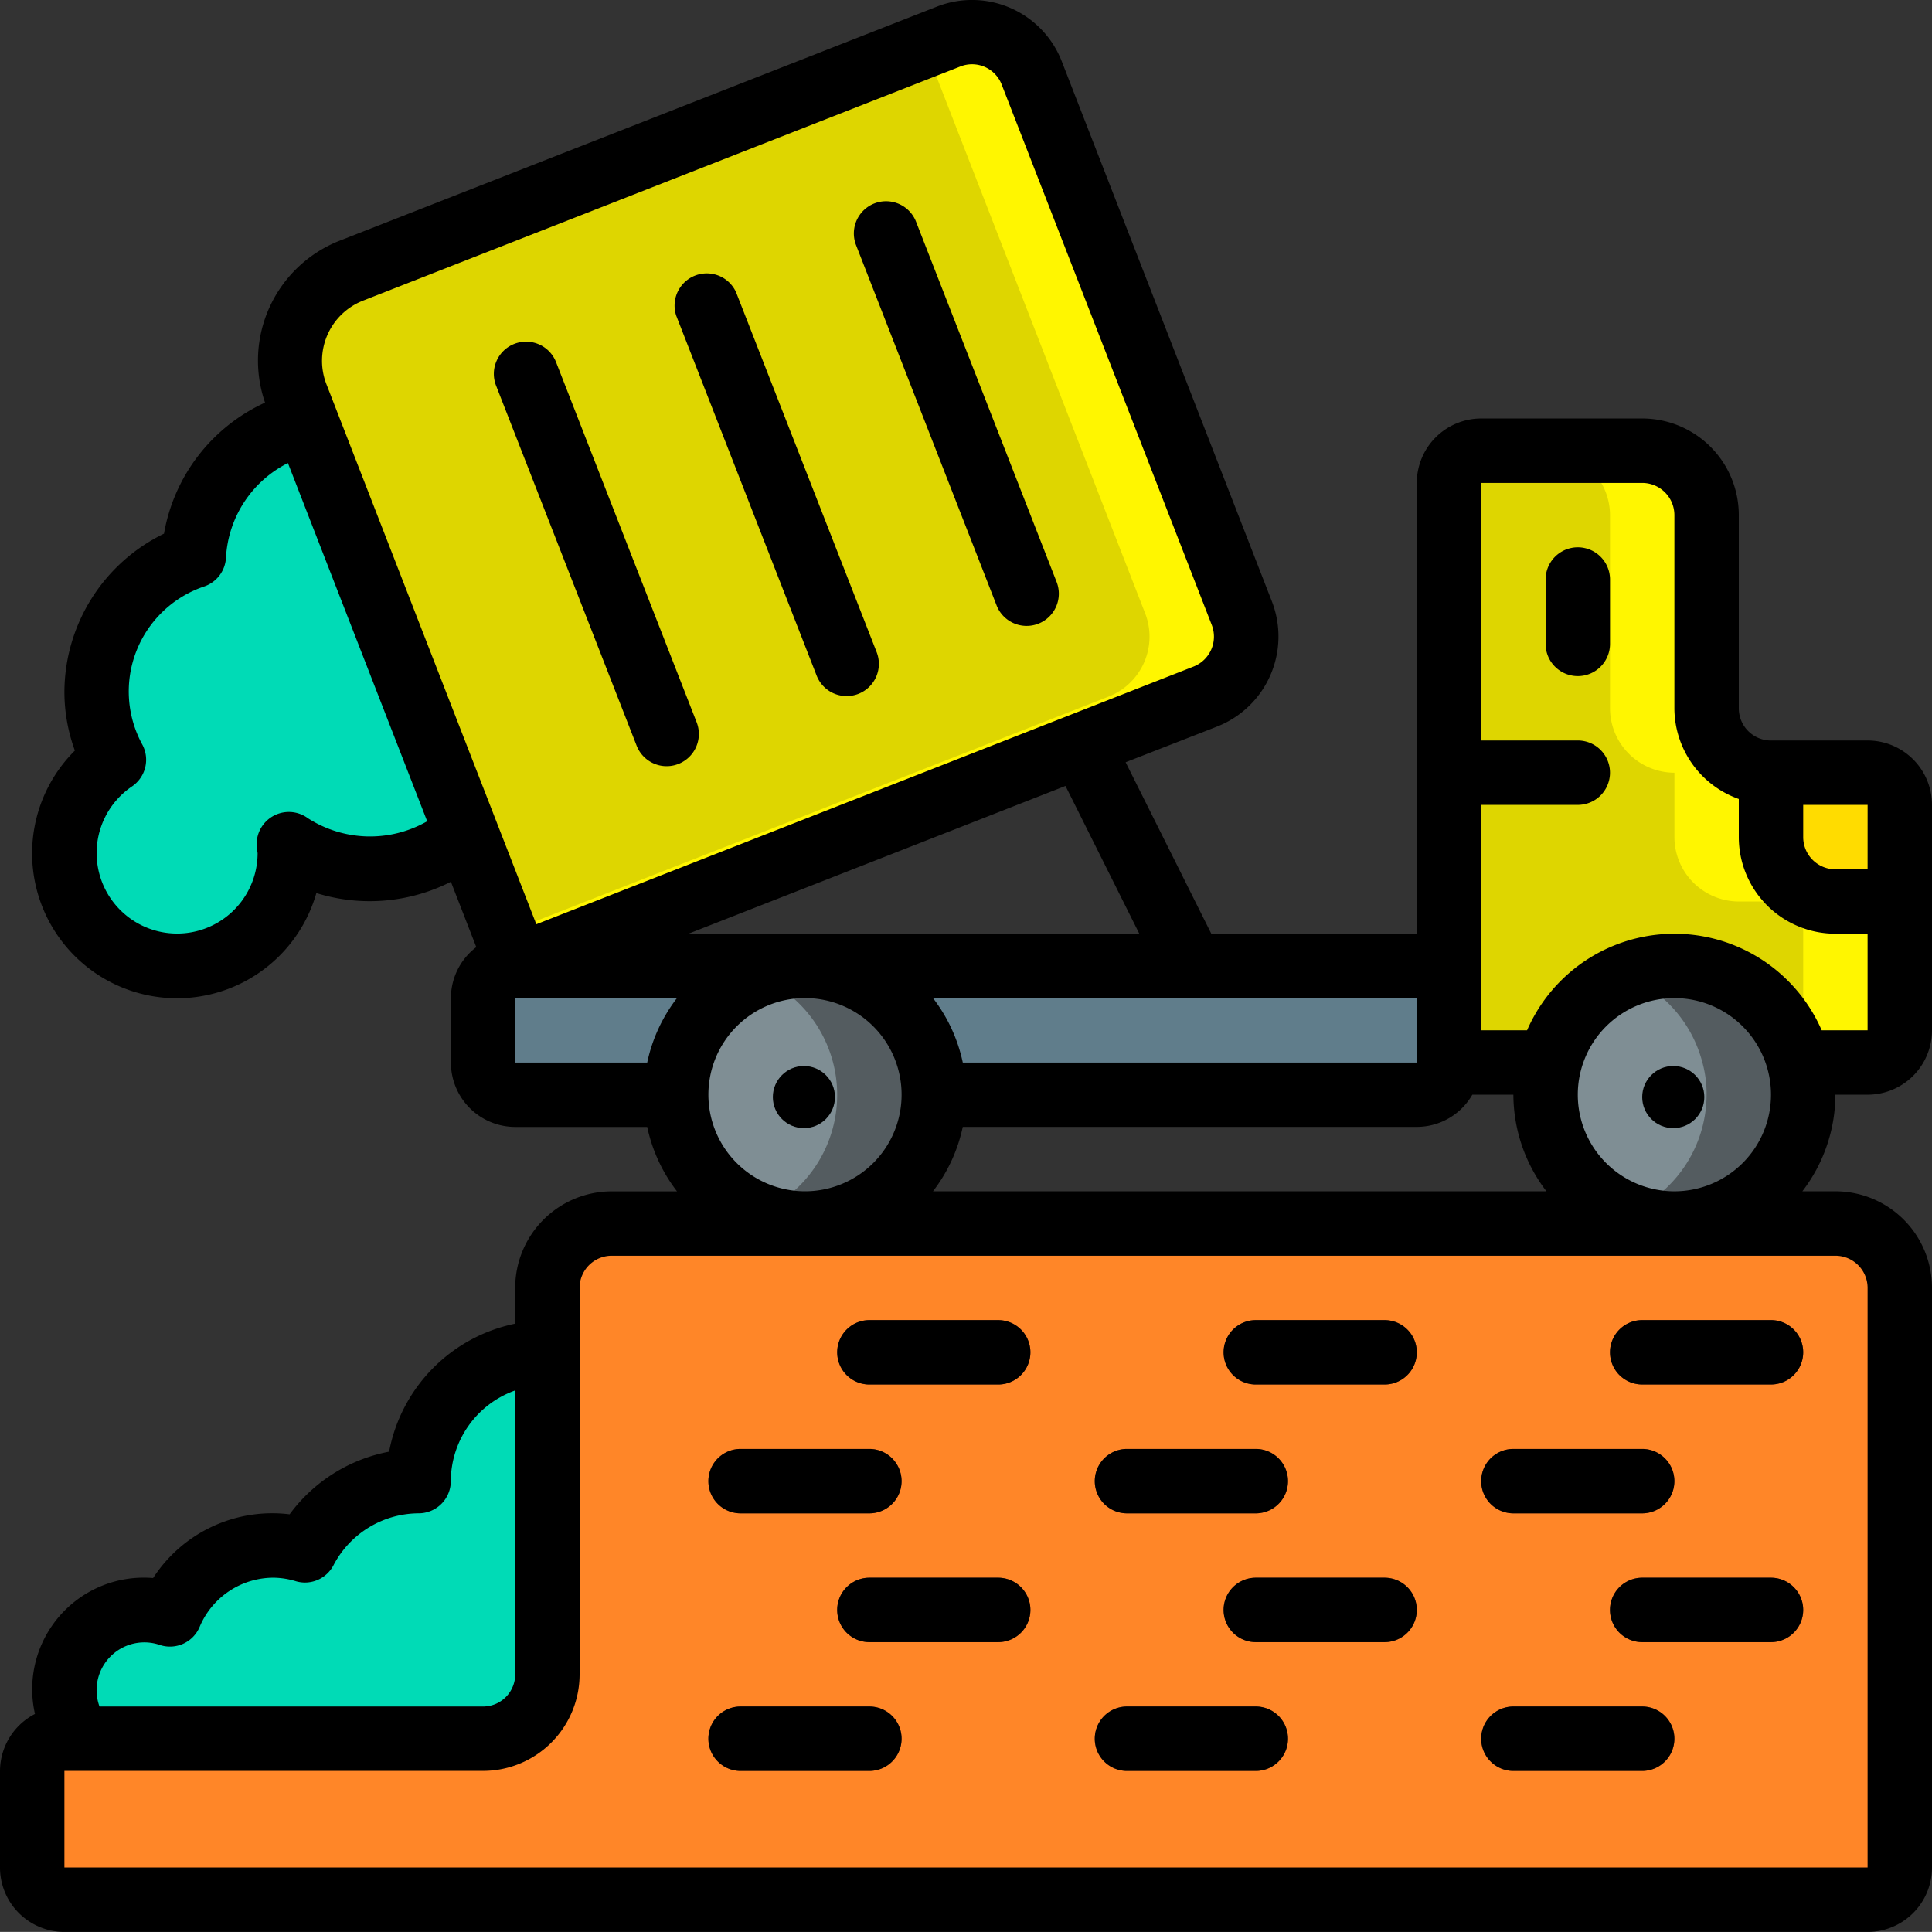 <svg xmlns="http://www.w3.org/2000/svg" width="80" height="79.996" viewBox="0 0 80 79.996">
  <rect x="0" y="0" width="80" height="79.996" fill="#333333" stroke="none"/>
  <g id="t5-ic9" transform="translate(0 -0.003)">
    <g id="_027---Lorry-At-Landfill" data-name="027---Lorry-At-Landfill" transform="translate(0 0.003)">
      <path id="Shape" d="M22,42V55.333A2.675,2.675,0,0,1,19.333,58H2.68A3.235,3.235,0,0,1,2,56a3.333,3.333,0,0,1,3.333-3.333,3.054,3.054,0,0,1,1.04.187A4.652,4.652,0,0,1,10.667,50a4.6,4.6,0,0,1,1.293.2,5.323,5.323,0,0,1,4.707-2.867A5.333,5.333,0,0,1,22,42Z" transform="translate(0.667 13.997)" fill="#00dbb6"/>
      <path id="Shape-2" data-name="Shape" d="M63.667,32.667V38a1.333,1.333,0,0,1-1.333,1.333h-2.84a5.333,5.333,0,0,0-10.32,0H45v-24A1.333,1.333,0,0,1,46.333,14H53a2.675,2.675,0,0,1,2.667,2.667v8a2.675,2.675,0,0,0,2.667,2.667V30A2.675,2.675,0,0,0,61,32.667Z" transform="translate(15 4.663)" fill="#ded600"/>
      <path id="Shape-3" data-name="Shape" d="M60,32.667A2.675,2.675,0,0,1,57.333,30V27.333a2.675,2.675,0,0,1-2.667-2.667v-8A2.675,2.675,0,0,0,52,14H48a2.675,2.675,0,0,1,2.667,2.667v8a2.675,2.675,0,0,0,2.667,2.667V30A2.675,2.675,0,0,0,56,32.667h2.667V38a1.308,1.308,0,0,1-.337.86,4.838,4.838,0,0,1,.164.473h2.84A1.333,1.333,0,0,0,62.667,38V32.667Z" transform="translate(16 4.663)" fill="#fff600"/>
      <path id="Shape-4" data-name="Shape" d="M58.667,35.33A5.333,5.333,0,1,1,48,35.33,4.876,4.876,0,0,1,48.173,34a5.333,5.333,0,0,1,10.32,0A4.876,4.876,0,0,1,58.667,35.33Z" transform="translate(16 10)" fill="#7f8e94"/>
      <path id="Shape-5" data-name="Shape" d="M57.66,34a5.292,5.292,0,0,0-7.16-3.6A5.312,5.312,0,0,1,53.66,34a4.876,4.876,0,0,1,.173,1.333A5.333,5.333,0,0,1,50.5,40.268a5.323,5.323,0,0,0,7.333-4.933A4.876,4.876,0,0,0,57.66,34Z" transform="translate(16.833 9.996)" fill="#545c60"/>
      <circle id="Oval" cx="5.357" cy="5.357" r="5.357" transform="translate(28.145 39.855)" fill="#7f8e94"/>
      <path id="Shape-6" data-name="Shape" d="M25.5,30a5.311,5.311,0,0,0-2,.4,5.325,5.325,0,0,1,0,9.877A5.333,5.333,0,1,0,25.5,30Z" transform="translate(7.833 9.997)" fill="#545c60"/>
      <path id="Shape-7" data-name="Shape" d="M60.333,25.333v4H57.667A2.675,2.675,0,0,1,55,26.667V24h4A1.333,1.333,0,0,1,60.333,25.333Z" transform="translate(18.333 7.997)" fill="#ffdc00"/>
      <path id="Shape-8" data-name="Shape" d="M51.667,30v4a1.333,1.333,0,0,1-1.333,1.333h-20A5.333,5.333,0,0,0,25,30Z" transform="translate(8.333 9.997)" fill="#607d8b"/>
      <path id="Shape-9" data-name="Shape" d="M28.333,30A5.333,5.333,0,0,0,23,35.333H16.333A1.333,1.333,0,0,1,15,34V31.333A1.333,1.333,0,0,1,16.333,30Z" transform="translate(5 9.997)" fill="#607d8b"/>
      <path id="Shape-10" data-name="Shape" d="M11.534,10.881l24.748-9.7A2.655,2.655,0,0,1,39.723,2.7L48.417,25.06a2.667,2.667,0,0,1-1.508,3.453L18.451,39.666l-9.177-23.6a4.007,4.007,0,0,1,2.26-5.185Z" transform="translate(2.999 0.33)" fill="#ded600"/>
      <path id="Shape-11" data-name="Shape" d="M46.186,25.06,37.492,2.7a2.655,2.655,0,0,0-3.441-1.515l-1.276.5A2.628,2.628,0,0,1,33.492,2.7L42.186,25.06a2.667,2.667,0,0,1-1.508,3.453L15.691,38.306l.533,1.36L44.682,28.513a2.667,2.667,0,0,0,1.5-3.453Z" transform="translate(5.23 0.33)" fill="#fff600"/>
      <path id="Shape-12" data-name="Shape" d="M49.333,22.333A1.333,1.333,0,0,1,48,21V18.333a1.333,1.333,0,1,1,2.667,0V21A1.333,1.333,0,0,1,49.333,22.333Z" transform="translate(16 5.663)"/>
      <path id="Shape-13" data-name="Shape" d="M78.333,40.667v24A1.333,1.333,0,0,1,77,66H2.333A1.333,1.333,0,0,1,1,64.667v-4a1.333,1.333,0,0,1,1.333-1.333H19.667a2.675,2.675,0,0,0,2.667-2.667v-16A2.675,2.675,0,0,1,25,38H75.667A2.675,2.675,0,0,1,78.333,40.667Z" transform="translate(0.333 12.663)" fill="#ff8628"/>
      <path id="Shape-14" data-name="Shape" d="M58,38H54a2.675,2.675,0,0,1,2.667,2.667v24A1.333,1.333,0,0,1,55.333,66h4a1.333,1.333,0,0,0,1.333-1.333v-24A2.675,2.675,0,0,0,58,38Z" transform="translate(18 12.663)" fill="#ff8628" style="mix-blend-mode: multiply;isolation: isolate"/>
      <path id="Shape-15" data-name="Shape" d="M12.04,13.11a5.987,5.987,0,0,0-4.68,5.547A5.921,5.921,0,0,0,4.053,27.1a4.667,4.667,0,1,0,7.28,3.867,3.547,3.547,0,0,0-.04-.373,5.975,5.975,0,0,0,3.373,1.04,5.867,5.867,0,0,0,3.973-1.52Z" transform="translate(0.667 4.367)" fill="#00dbb6"/>
      <path id="Shape-16" data-name="Shape" d="M56.667,43.667H51.333a1.333,1.333,0,1,1,0-2.667h5.333a1.333,1.333,0,1,1,0,2.667Z" transform="translate(16.667 13.663)" fill="#783e22"/>
      <path id="Shape-17" data-name="Shape" d="M52.667,47.667H47.333a1.333,1.333,0,0,1,0-2.667h5.333a1.333,1.333,0,0,1,0,2.667Z" transform="translate(15.333 14.997)" fill="#783e22"/>
      <path id="Shape-18" data-name="Shape" d="M56.667,51.667H51.333a1.333,1.333,0,1,1,0-2.667h5.333a1.333,1.333,0,1,1,0,2.667Z" transform="translate(16.667 16.33)" fill="#783e22"/>
      <path id="Shape-19" data-name="Shape" d="M52.667,55.667H47.333a1.333,1.333,0,0,1,0-2.667h5.333a1.333,1.333,0,0,1,0,2.667Z" transform="translate(15.333 17.663)" fill="#783e22"/>
      <path id="Shape-20" data-name="Shape" d="M44.667,43.667H39.333a1.333,1.333,0,0,1,0-2.667h5.333a1.333,1.333,0,0,1,0,2.667Z" transform="translate(12.667 13.663)" fill="#783e22"/>
      <path id="Shape-21" data-name="Shape" d="M40.667,47.667H35.333a1.333,1.333,0,1,1,0-2.667h5.333a1.333,1.333,0,0,1,0,2.667Z" transform="translate(11.333 14.997)" fill="#783e22"/>
      <path id="Shape-22" data-name="Shape" d="M44.667,51.667H39.333a1.333,1.333,0,1,1,0-2.667h5.333a1.333,1.333,0,1,1,0,2.667Z" transform="translate(12.667 16.33)" fill="#783e22"/>
      <path id="Shape-23" data-name="Shape" d="M40.667,55.667H35.333a1.333,1.333,0,1,1,0-2.667h5.333a1.333,1.333,0,1,1,0,2.667Z" transform="translate(11.333 17.663)" fill="#783e22"/>
      <path id="Shape-24" data-name="Shape" d="M32.667,43.667H27.333a1.333,1.333,0,0,1,0-2.667h5.333a1.333,1.333,0,0,1,0,2.667Z" transform="translate(8.667 13.663)" fill="#783e22"/>
      <path id="Shape-25" data-name="Shape" d="M28.667,47.667H23.333a1.333,1.333,0,0,1,0-2.667h5.333a1.333,1.333,0,0,1,0,2.667Z" transform="translate(7.333 14.997)" fill="#783e22"/>
      <path id="Shape-26" data-name="Shape" d="M32.667,51.667H27.333a1.333,1.333,0,1,1,0-2.667h5.333a1.333,1.333,0,1,1,0,2.667Z" transform="translate(8.667 16.33)" fill="#783e22"/>
      <path id="Shape-27" data-name="Shape" d="M28.667,55.667H23.333a1.333,1.333,0,1,1,0-2.667h5.333a1.333,1.333,0,1,1,0,2.667Z" transform="translate(7.333 17.663)" fill="#783e22"/>
      <g id="Group_96835" data-name="Group 96835">
        <path id="Shape-28" data-name="Shape" d="M77.333,30.666h-4A1.333,1.333,0,0,1,72,29.332v-8a4,4,0,0,0-4-4H61.333A2.667,2.667,0,0,0,58.667,20V38.666H50.157l-3.547-7.1L50.4,30.087a4.008,4.008,0,0,0,2.267-5.179l-8.7-22.361A3.987,3.987,0,0,0,38.8.275l-24.749,9.7a5.333,5.333,0,0,0-3.076,6.7A7.344,7.344,0,0,0,6.791,22.1a7.317,7.317,0,0,0-4.124,6.568A7.1,7.1,0,0,0,3.1,31.083a6,6,0,1,0,10,5.9,7.435,7.435,0,0,0,5.571-.467l1.051,2.705a2.656,2.656,0,0,0-1.051,2.108V44a2.667,2.667,0,0,0,2.667,2.667H26.8a6.605,6.605,0,0,0,1.233,2.667h-2.7a4,4,0,0,0-4,4v1.479a6.679,6.679,0,0,0-5.221,5.3,6.656,6.656,0,0,0-4.12,2.595A5.876,5.876,0,0,0,6.34,65.346a4.62,4.62,0,0,0-4.892,5.628A2.667,2.667,0,0,0,0,73.332v4A2.667,2.667,0,0,0,2.667,80H77.333A2.667,2.667,0,0,0,80,77.332v-24a4,4,0,0,0-4-4H74.632a6.6,6.6,0,0,0,1.368-4h1.333A2.667,2.667,0,0,0,80,42.666V33.332a2.667,2.667,0,0,0-2.667-2.667Zm0,5.333H76a1.333,1.333,0,0,1-1.333-1.333V33.332h2.667Zm-13.3,13.333h-25.4a6.605,6.605,0,0,0,1.233-2.667h18.8a2.657,2.657,0,0,0,2.3-1.333h1.7A6.6,6.6,0,0,0,64.035,49.332ZM58.667,44h-18.8a6.605,6.605,0,0,0-1.233-2.667H58.667ZM47.176,38.666H28.509L44.12,32.547ZM15.025,12.455l24.743-9.7a1.317,1.317,0,0,1,1.712.756l8.693,22.361a1.333,1.333,0,0,1-.753,1.733L22.208,38.275,13.517,15.914A2.675,2.675,0,0,1,15.025,12.455Zm-2.316,21.4A1.333,1.333,0,0,0,10.635,35.1c0,.016.029.212.032.229a3.333,3.333,0,1,1-5.2-2.763A1.333,1.333,0,0,0,5.9,30.847a4.588,4.588,0,0,1,2.564-6.563A1.333,1.333,0,0,0,9.357,23.1a4.667,4.667,0,0,1,2.565-3.923l5.767,14.833a4.765,4.765,0,0,1-4.98-.152Zm8.624,7.476h6.7A6.605,6.605,0,0,0,26.8,44H21.333Zm8,4a4,4,0,1,1,4,4A4,4,0,0,1,29.333,45.332ZM6.587,68.107a1.333,1.333,0,0,0,1.68-.739,3.319,3.319,0,0,1,3.067-2.036,3.268,3.268,0,0,1,.921.147,1.333,1.333,0,0,0,1.551-.657,4,4,0,0,1,3.528-2.156,1.333,1.333,0,0,0,1.333-1.333,4,4,0,0,1,2.667-3.755V69.332A1.333,1.333,0,0,1,20,70.666H4.12a1.977,1.977,0,0,1,2.467-2.559ZM77.333,53.332v24H2.667v-4H20a4,4,0,0,0,4-4v-16A1.333,1.333,0,0,1,25.333,52H76A1.333,1.333,0,0,1,77.333,53.332Zm-12-8a4,4,0,1,1,4,4A4,4,0,0,1,65.333,45.332Zm10.1-2.667a6.653,6.653,0,0,0-12.2,0h-1.9V33.332h4a1.333,1.333,0,0,0,0-2.667h-4V20H68a1.333,1.333,0,0,1,1.333,1.333v8A4,4,0,0,0,72,33.087v1.579a4,4,0,0,0,4,4h1.333v4Z" transform="translate(0 -0.003)"/>
        <path id="Shape-29" data-name="Shape" d="M32.426,22.982a1.334,1.334,0,1,0,2.485-.971L29.093,7.1a1.333,1.333,0,1,0-2.484.971Z" transform="translate(8.839 2.081)"/>
        <path id="Shape-30" data-name="Shape" d="M26.829,25.141a1.334,1.334,0,1,0,2.485-.971l-5.82-14.9a1.333,1.333,0,0,0-2.479.969Z" transform="translate(6.984 2.828)"/>
        <path id="Shape-31" data-name="Shape" d="M21.249,27.342a1.333,1.333,0,0,0,2.484-.971L17.915,11.466a1.334,1.334,0,1,0-2.485.971Z" transform="translate(5.113 3.536)"/>
        <circle id="Oval-2" data-name="Oval" cx="1.286" cy="1.286" r="1.286" transform="translate(68 44.141)"/>
        <circle id="Oval-3" data-name="Oval" cx="1.286" cy="1.286" r="1.286" transform="translate(32.002 44.141)"/>
        <path id="Shape-32" data-name="Shape" d="M50,42.333a1.333,1.333,0,0,0,1.333,1.333h5.333a1.333,1.333,0,1,0,0-2.667H51.333A1.333,1.333,0,0,0,50,42.333Z" transform="translate(16.667 13.663)"/>
        <path id="Shape-33" data-name="Shape" d="M47.333,47.667h5.333a1.333,1.333,0,0,0,0-2.667H47.333a1.333,1.333,0,0,0,0,2.667Z" transform="translate(15.333 14.997)"/>
        <path id="Shape-34" data-name="Shape" d="M56.667,49H51.333a1.333,1.333,0,1,0,0,2.667h5.333a1.333,1.333,0,1,0,0-2.667Z" transform="translate(16.667 16.33)"/>
        <path id="Shape-35" data-name="Shape" d="M52.667,53H47.333a1.333,1.333,0,0,0,0,2.667h5.333a1.333,1.333,0,0,0,0-2.667Z" transform="translate(15.333 17.663)"/>
        <path id="Shape-36" data-name="Shape" d="M44.667,41H39.333a1.333,1.333,0,0,0,0,2.667h5.333a1.333,1.333,0,0,0,0-2.667Z" transform="translate(12.667 13.663)"/>
        <path id="Shape-37" data-name="Shape" d="M35.333,47.667h5.333a1.333,1.333,0,0,0,0-2.667H35.333a1.333,1.333,0,1,0,0,2.667Z" transform="translate(11.333 14.997)"/>
        <path id="Shape-38" data-name="Shape" d="M44.667,49H39.333a1.333,1.333,0,1,0,0,2.667h5.333a1.333,1.333,0,1,0,0-2.667Z" transform="translate(12.667 16.33)"/>
        <path id="Shape-39" data-name="Shape" d="M40.667,53H35.333a1.333,1.333,0,1,0,0,2.667h5.333a1.333,1.333,0,1,0,0-2.667Z" transform="translate(11.333 17.663)"/>
        <path id="Shape-40" data-name="Shape" d="M32.667,41H27.333a1.333,1.333,0,0,0,0,2.667h5.333a1.333,1.333,0,0,0,0-2.667Z" transform="translate(8.667 13.663)"/>
        <path id="Shape-41" data-name="Shape" d="M23.333,47.667h5.333a1.333,1.333,0,0,0,0-2.667H23.333a1.333,1.333,0,0,0,0,2.667Z" transform="translate(7.333 14.997)"/>
        <path id="Shape-42" data-name="Shape" d="M32.667,49H27.333a1.333,1.333,0,1,0,0,2.667h5.333a1.333,1.333,0,1,0,0-2.667Z" transform="translate(8.667 16.33)"/>
        <path id="Shape-43" data-name="Shape" d="M28.667,53H23.333a1.333,1.333,0,1,0,0,2.667h5.333a1.333,1.333,0,1,0,0-2.667Z" transform="translate(7.333 17.663)"/>
      </g>
    </g>
  </g>
</svg>
